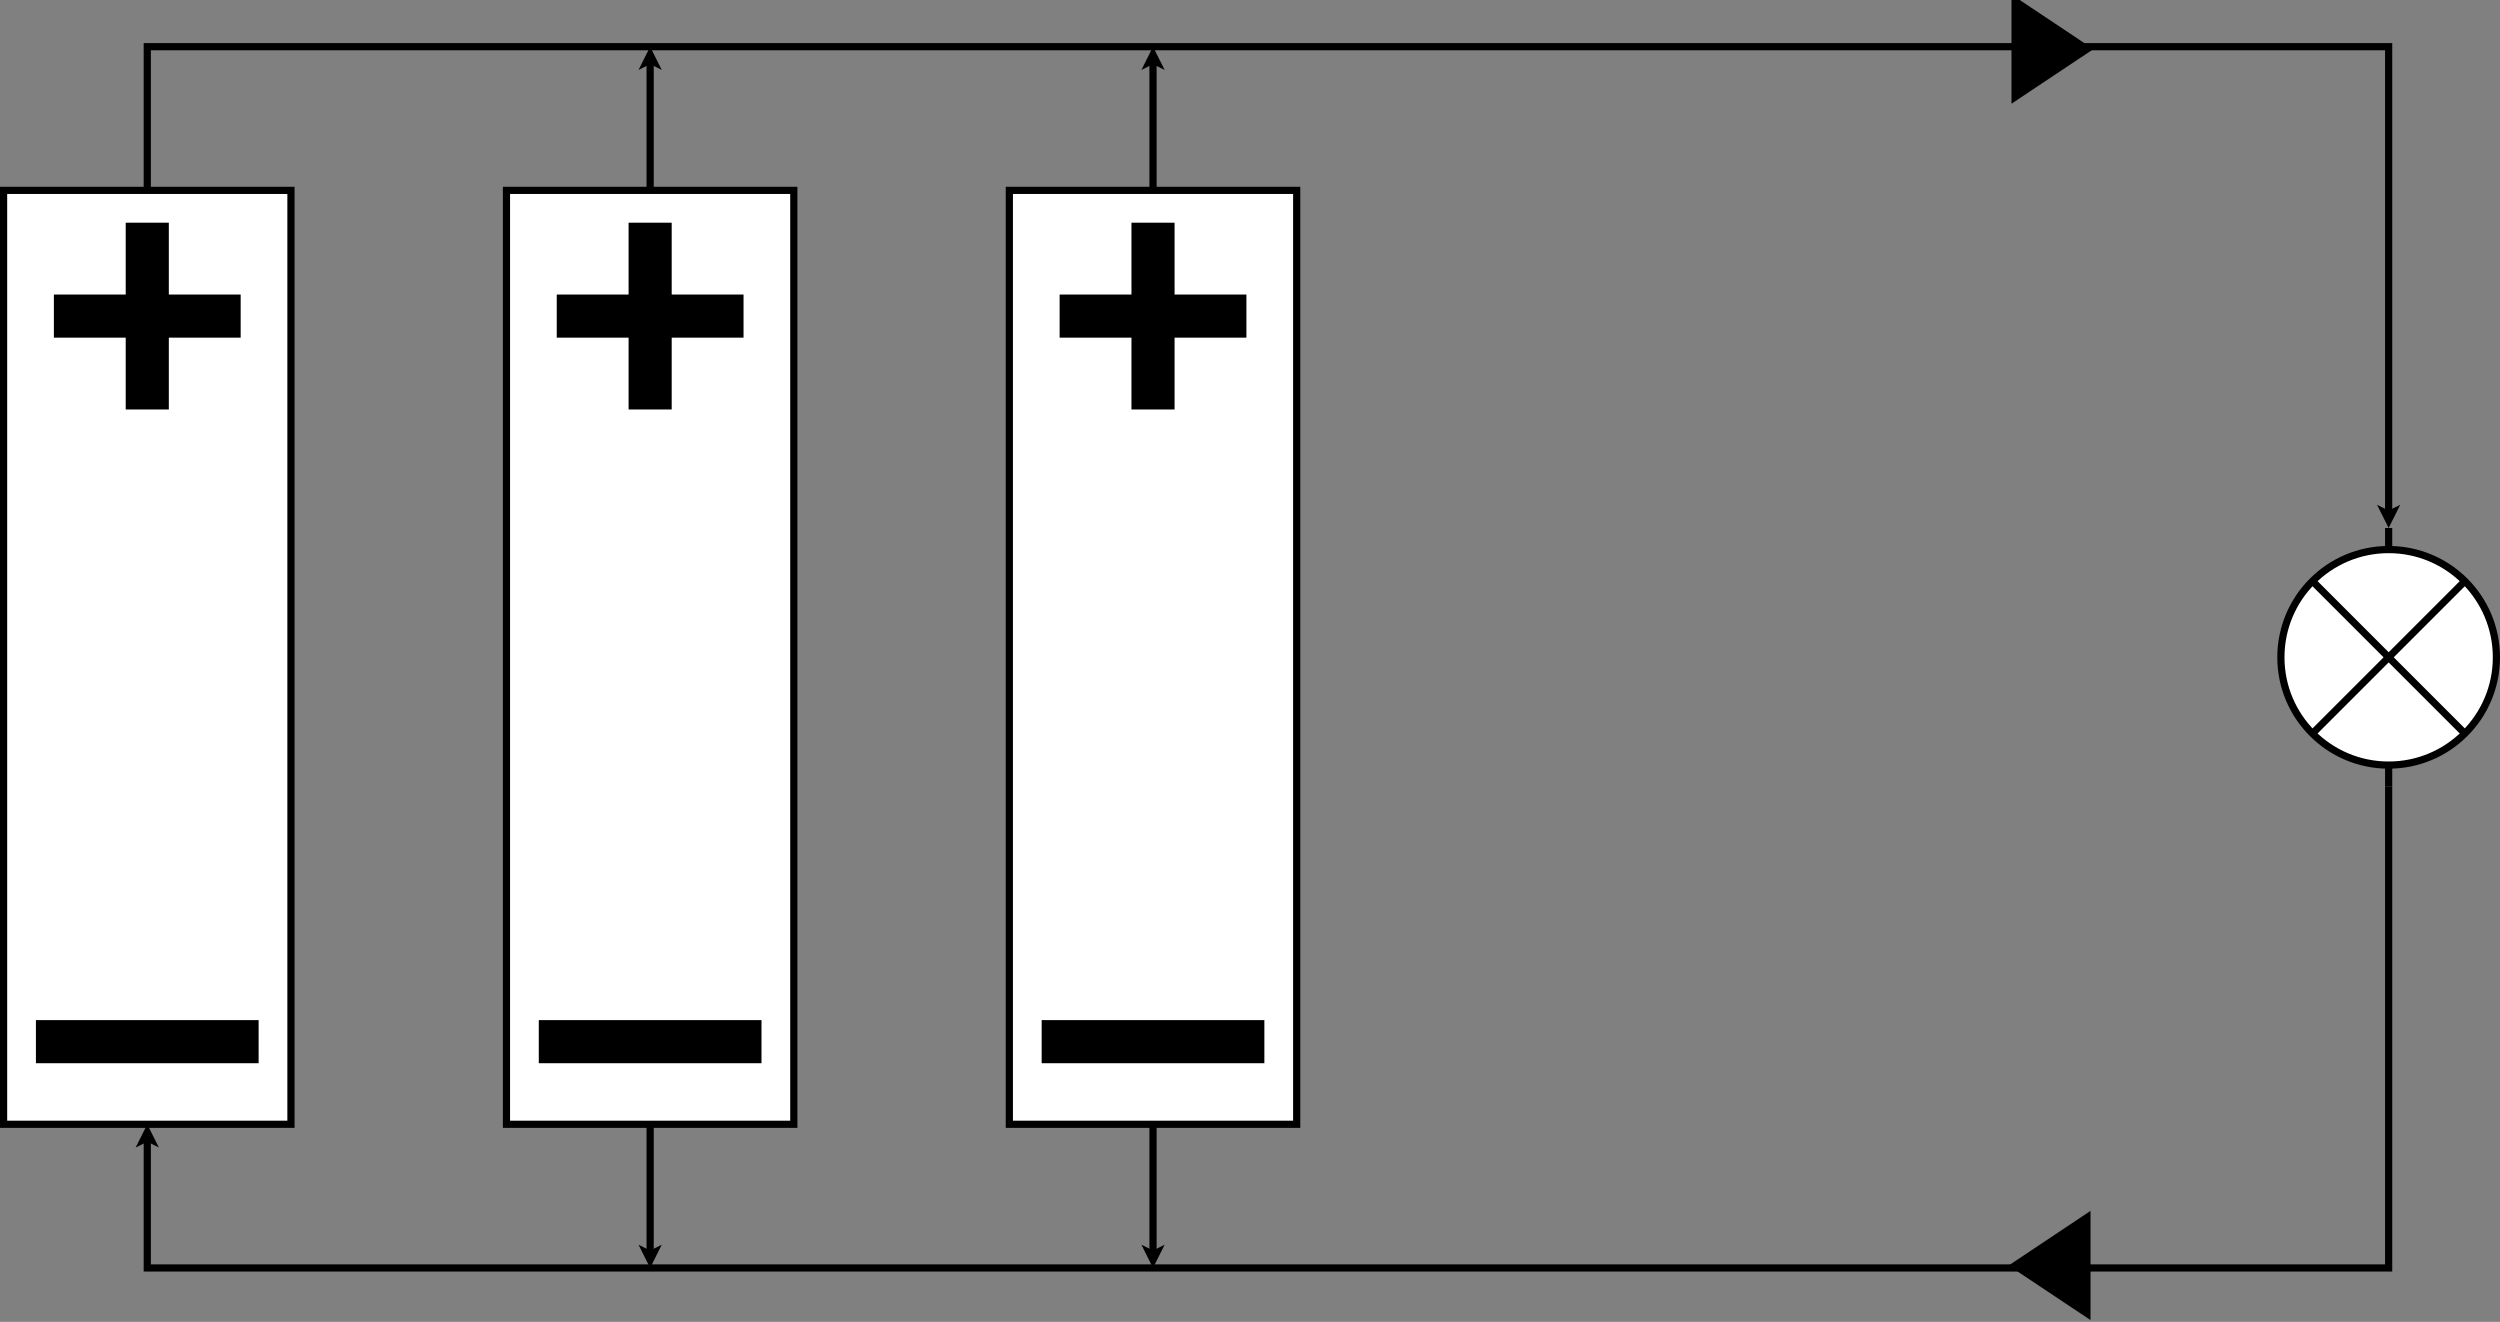 <?xml version="1.0" encoding="UTF-8"?>
<!-- Do not edit this file with editors other than diagrams.net -->
<!DOCTYPE svg PUBLIC "-//W3C//DTD SVG 1.1//EN" "http://www.w3.org/Graphics/SVG/1.1/DTD/svg11.dtd">
<svg xmlns="http://www.w3.org/2000/svg" xmlns:xlink="http://www.w3.org/1999/xlink" version="1.1" width="348px" height="184px" viewBox="-0.5 -0.5 348 184" content="&lt;mxfile host=&quot;app.diagrams.net&quot; modified=&quot;2022-04-11T16:14:06.196Z&quot; agent=&quot;5.0 (Windows NT 10.0; Win64; x64) AppleWebKit/537.36 (KHTML, like Gecko) Chrome/100.0.49.79 Safari/537.36&quot; etag=&quot;02I3z__MEnq4-h6AZE2y&quot; version=&quot;17.4.2&quot; type=&quot;device&quot;&gt;&lt;diagram name=&quot;Page-1&quot; id=&quot;7e0a89b8-554c-2b80-1dc8-d5c74ca68de4&quot;&gt;7VnLcpswFP0aL+MBxMNeJo6bLtKZzGTReNWRQQE1AjFC2LhfXwkkHiZOnMQ4ZFovMtyjJ+fccyXHE7CIixsG0+gHDRCZWEZQTMD1xLJm7kz8lcCuAuyZWwEhw0EFmQ1wj/8gBRoKzXGAsk5HTinhOO2CPk0S5PMOBhmj2263R0q6q6YwRD3g3oekj/7EAY8UahpG0/Ad4TBSS88c1bCG/lPIaJ6o9RKaoKolhnoa1TWLYEC3LQgsJ2DBKOXVU1wsEJGsasaqcd8OtNZbZijhxwyIs7xInm5o6lw8UehfFSt8eeGpvfGdpgIFghkVUsYjGtIEkmWDXjXoLaWp6GYK8DfifKeEhTmnAop4TFQrKjB/aD2vxLMxdVR0LdPI0MGuFdwhhmPEEdNYwtnuoRksw5WeVwbNVGWk5yoVQkHdplNQRhmHjLfiihFJw0GiFZTRnPnoBXZ1KkMWIv5CP6tOB2EwRMUbs50YxxCBHG+6+4Aq1cO6X6O5eFCyvyEF1LwbSHK1Ui8nUooTIcJyIxjIFN0bxDgWDrqFa0TuaIY5poloW1POaSx51fkuSQ1gFtX8Q4JD2dVHSSltO1P0tJeqD5cZJudK5V7iIpT1Z4qIqAJM9pvGOPPFW8IE0TybEunRX+ucrEvVOVS7mjfKyhVQ8bK2fS3UAMe0qyGq0FlAuXvblA2gal/UKhi628nVc99h4K4bPmDnxsKrtoOft3Nt3bZxWz4+YN0y6teBMznYOtLBB7LmPA62XndwV/JthDm6T2H56lvhqK68J/CJpU9O5RNz1veJbfR9Yg5mlNnXMcqZcht8MGfV0Dt5OLSUn+8p7+4pWnlJjdoTtd7G+3Wej0dn81/SGew7d2CdwQiLnje2oqe/X/13Q02JPYgbgPu5bjDN8Qg9kuPtPEKf+3izx1f2gD26snfEjVh/pfQZzbLXecpUjk4FEVePmJAFJZSVUwGj/Jzq4uwJM3XpdHp0Wk6fTo2dns0jjtqxsumNj80jHDxSNoE9PjadE9fDQa3dJc+auz3ywDN1cjDu3C/EnTcy7ryvwx2wR8bd/HXuOMMwCctb6ucRZ8/2LjYOmLqe0XysHo/ms/ecKQADcalfalguW/9Iv5C3u0HYBRYYkE4RNj+1VZfx5pdMsPwL&lt;/diagram&gt;&lt;/mxfile&gt;"><rect x="-0.5" y="-0.5" width="348" height="184" fill="#808080" stroke="none"/><defs/><g><path d="M 332 109 L 332 176 L 20 176 L 20 157.87" fill="none" stroke="rgb(0, 0, 0)" stroke-miterlimit="10" pointer-events="stroke"/><path d="M 20 157.12 L 20.5 158.12 L 20 157.87 L 19.5 158.12 Z" fill="rgb(0, 0, 0)" stroke="rgb(0, 0, 0)" stroke-miterlimit="10" pointer-events="all"/><rect x="314" y="76" width="36" height="30" fill="none" stroke="none" transform="rotate(90,332,91)" pointer-events="all"/><ellipse cx="332" cy="91" rx="15" ry="15" fill="rgb(255, 255, 255)" stroke="rgb(0, 0, 0)" transform="rotate(90,332,91)" pointer-events="all"/><path d="M 321.32 80.32 L 342.68 101.68 M 342.68 80.32 L 321.32 101.68 M 314 91 L 317 91 M 347 91 L 350 91" fill="none" stroke="rgb(0, 0, 0)" stroke-miterlimit="10" transform="rotate(90,332,91)" pointer-events="all"/><path d="M 20 26 L 20 6 L 332 6 L 332 71.13" fill="none" stroke="rgb(0, 0, 0)" stroke-miterlimit="10" pointer-events="stroke"/><path d="M 332 71.88 L 331.5 70.88 L 332 71.13 L 332.5 70.88 Z" fill="rgb(0, 0, 0)" stroke="rgb(0, 0, 0)" stroke-miterlimit="10" pointer-events="all"/><rect x="0" y="26" width="40" height="130" fill="rgb(255, 255, 255)" stroke="rgb(0, 0, 0)" pointer-events="all"/><path d="M 90 26 L 90 7.87" fill="none" stroke="rgb(0, 0, 0)" stroke-miterlimit="10" pointer-events="stroke"/><path d="M 90 7.12 L 90.5 8.12 L 90 7.87 L 89.5 8.12 Z" fill="rgb(0, 0, 0)" stroke="rgb(0, 0, 0)" stroke-miterlimit="10" pointer-events="all"/><path d="M 90 156 L 90 174.13" fill="none" stroke="rgb(0, 0, 0)" stroke-miterlimit="10" pointer-events="stroke"/><path d="M 90 174.88 L 89.5 173.88 L 90 174.13 L 90.5 173.88 Z" fill="rgb(0, 0, 0)" stroke="rgb(0, 0, 0)" stroke-miterlimit="10" pointer-events="all"/><rect x="70" y="26" width="40" height="130" fill="rgb(255, 255, 255)" stroke="rgb(0, 0, 0)" pointer-events="all"/><path d="M 160 156 L 160 174.13" fill="none" stroke="rgb(0, 0, 0)" stroke-miterlimit="10" pointer-events="stroke"/><path d="M 160 174.88 L 159.5 173.88 L 160 174.13 L 160.5 173.88 Z" fill="rgb(0, 0, 0)" stroke="rgb(0, 0, 0)" stroke-miterlimit="10" pointer-events="all"/><path d="M 160 26 L 160 7.87" fill="none" stroke="rgb(0, 0, 0)" stroke-miterlimit="10" pointer-events="stroke"/><path d="M 160 7.12 L 160.5 8.12 L 160 7.87 L 159.5 8.12 Z" fill="rgb(0, 0, 0)" stroke="rgb(0, 0, 0)" stroke-miterlimit="10" pointer-events="all"/><rect x="140" y="26" width="40" height="130" fill="rgb(255, 255, 255)" stroke="rgb(0, 0, 0)" pointer-events="all"/><path d="M 7.5 41 L 17.5 41 L 17.5 31 L 22.5 31 L 22.5 41 L 32.5 41 L 32.5 46 L 22.5 46 L 22.5 56 L 17.5 56 L 17.5 46 L 7.5 46 Z" fill="#000000" stroke="rgb(0, 0, 0)" stroke-miterlimit="10" pointer-events="all"/><path d="M 77.5 41 L 87.5 41 L 87.5 31 L 92.5 31 L 92.5 41 L 102.5 41 L 102.5 46 L 92.5 46 L 92.5 56 L 87.5 56 L 87.5 46 L 77.5 46 Z" fill="#000000" stroke="rgb(0, 0, 0)" stroke-miterlimit="10" pointer-events="all"/><path d="M 147.5 41 L 157.5 41 L 157.5 31 L 162.5 31 L 162.5 41 L 172.5 41 L 172.5 46 L 162.5 46 L 162.5 56 L 157.5 56 L 157.5 46 L 147.5 46 Z" fill="#000000" stroke="rgb(0, 0, 0)" stroke-miterlimit="10" pointer-events="all"/><rect x="5" y="142" width="30" height="5" fill="#000000" stroke="rgb(0, 0, 0)" pointer-events="all"/><rect x="75" y="142" width="30" height="5" fill="#000000" stroke="rgb(0, 0, 0)" pointer-events="all"/><rect x="145" y="142" width="30" height="5" fill="#000000" stroke="rgb(0, 0, 0)" pointer-events="all"/><path d="M 280 -0.33 L 290 6.34 L 280 13 Z" fill="#000000" stroke="rgb(0, 0, 0)" stroke-miterlimit="10" pointer-events="all"/><path d="M 280 169 L 290 175.66 L 280 182.33 Z" fill="#000000" stroke="rgb(0, 0, 0)" stroke-miterlimit="10" transform="rotate(-180,285,175.66)" pointer-events="all"/></g></svg>